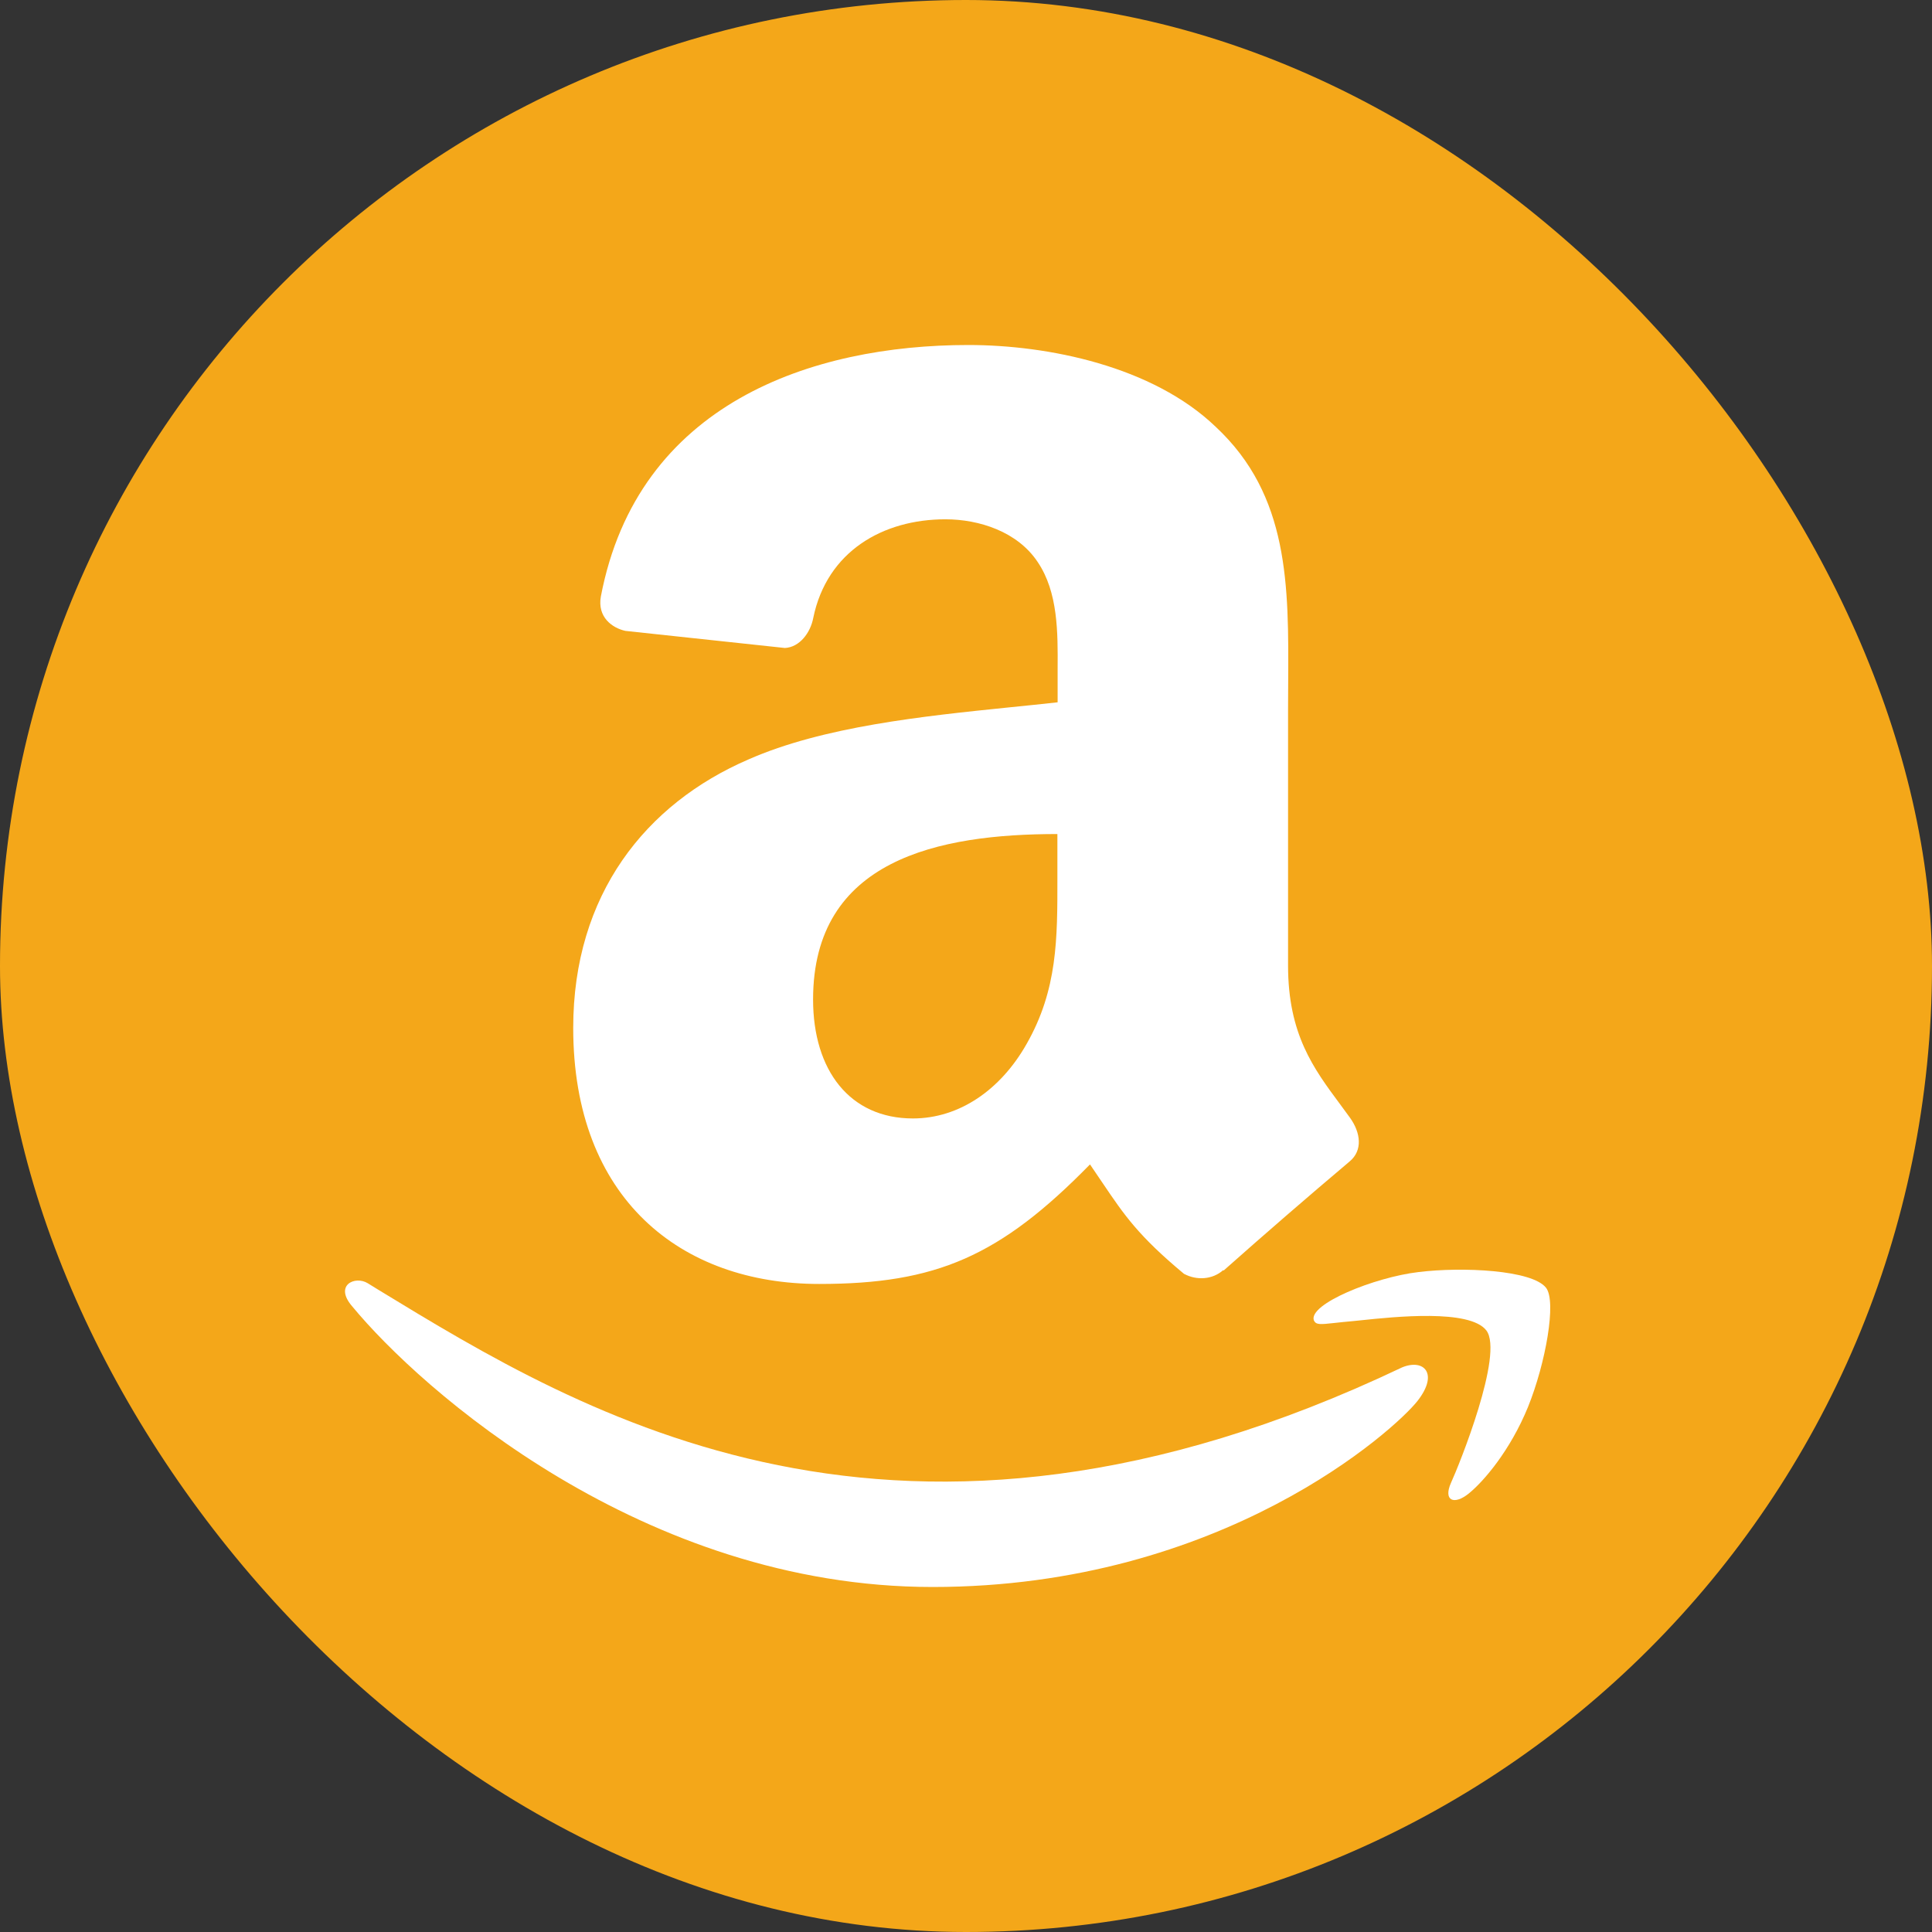 <svg width="33" height="33" viewBox="0 0 33 33" fill="none" xmlns="http://www.w3.org/2000/svg">
<rect x="0" y="0" width="33" height="33" fill="#333333" stroke="none"/>
<rect width="33" height="33" rx="16.5" fill="#F4A719"/>
<path d="M20.23 21.761C20.438 21.871 20.707 21.86 20.893 21.695L20.9 21.702C21.61 21.072 22.327 20.451 23.052 19.839C23.281 19.649 23.241 19.346 23.059 19.092L22.894 18.867C22.436 18.25 22.001 17.666 22.001 16.492V12.117L22.003 11.673C22.013 9.995 22.021 8.463 20.766 7.291C19.688 6.256 17.906 5.893 16.54 5.893C13.871 5.893 10.892 6.887 10.263 10.189C10.201 10.539 10.453 10.725 10.682 10.776L13.406 11.068C13.658 11.056 13.843 10.808 13.891 10.555C14.124 9.419 15.079 8.87 16.149 8.87C16.726 8.87 17.381 9.082 17.724 9.599C18.074 10.116 18.069 10.806 18.065 11.423V11.996C17.8 12.025 17.525 12.054 17.241 12.082C15.766 12.233 14.063 12.409 12.786 12.971C11.028 13.729 9.791 15.28 9.791 17.558C9.791 20.475 11.63 21.931 13.992 21.931C15.989 21.931 17.078 21.462 18.618 19.889L18.839 20.215C19.202 20.752 19.444 21.11 20.227 21.761H20.23ZM13.888 17.072C13.888 14.68 16.032 14.246 18.061 14.246V15.002C18.062 16.031 18.064 16.903 17.536 17.83C17.09 18.619 16.382 19.104 15.593 19.104C14.517 19.104 13.888 18.284 13.888 17.072ZM6.47 22.035C9.956 24.16 15.351 27.449 23.949 23.356C24.32 23.203 24.579 23.46 24.213 23.928C23.843 24.402 20.892 27.107 15.93 27.107C10.974 27.107 7.177 23.721 6.018 22.316C5.7 21.951 6.065 21.785 6.282 21.919L6.47 22.035Z" fill="white"/>
<path d="M24.227 21.728C24.979 21.635 26.174 21.692 26.409 21.998C26.588 22.232 26.403 23.279 26.1 24.031C25.795 24.778 25.341 25.305 25.089 25.509C24.837 25.714 24.648 25.634 24.784 25.328C24.924 25.023 25.691 23.123 25.388 22.725C25.105 22.357 23.827 22.49 23.233 22.553L23.114 22.565C22.988 22.576 22.885 22.587 22.805 22.596C22.549 22.624 22.48 22.632 22.442 22.554C22.343 22.277 23.474 21.817 24.227 21.728Z" fill="white"/>
</svg>

